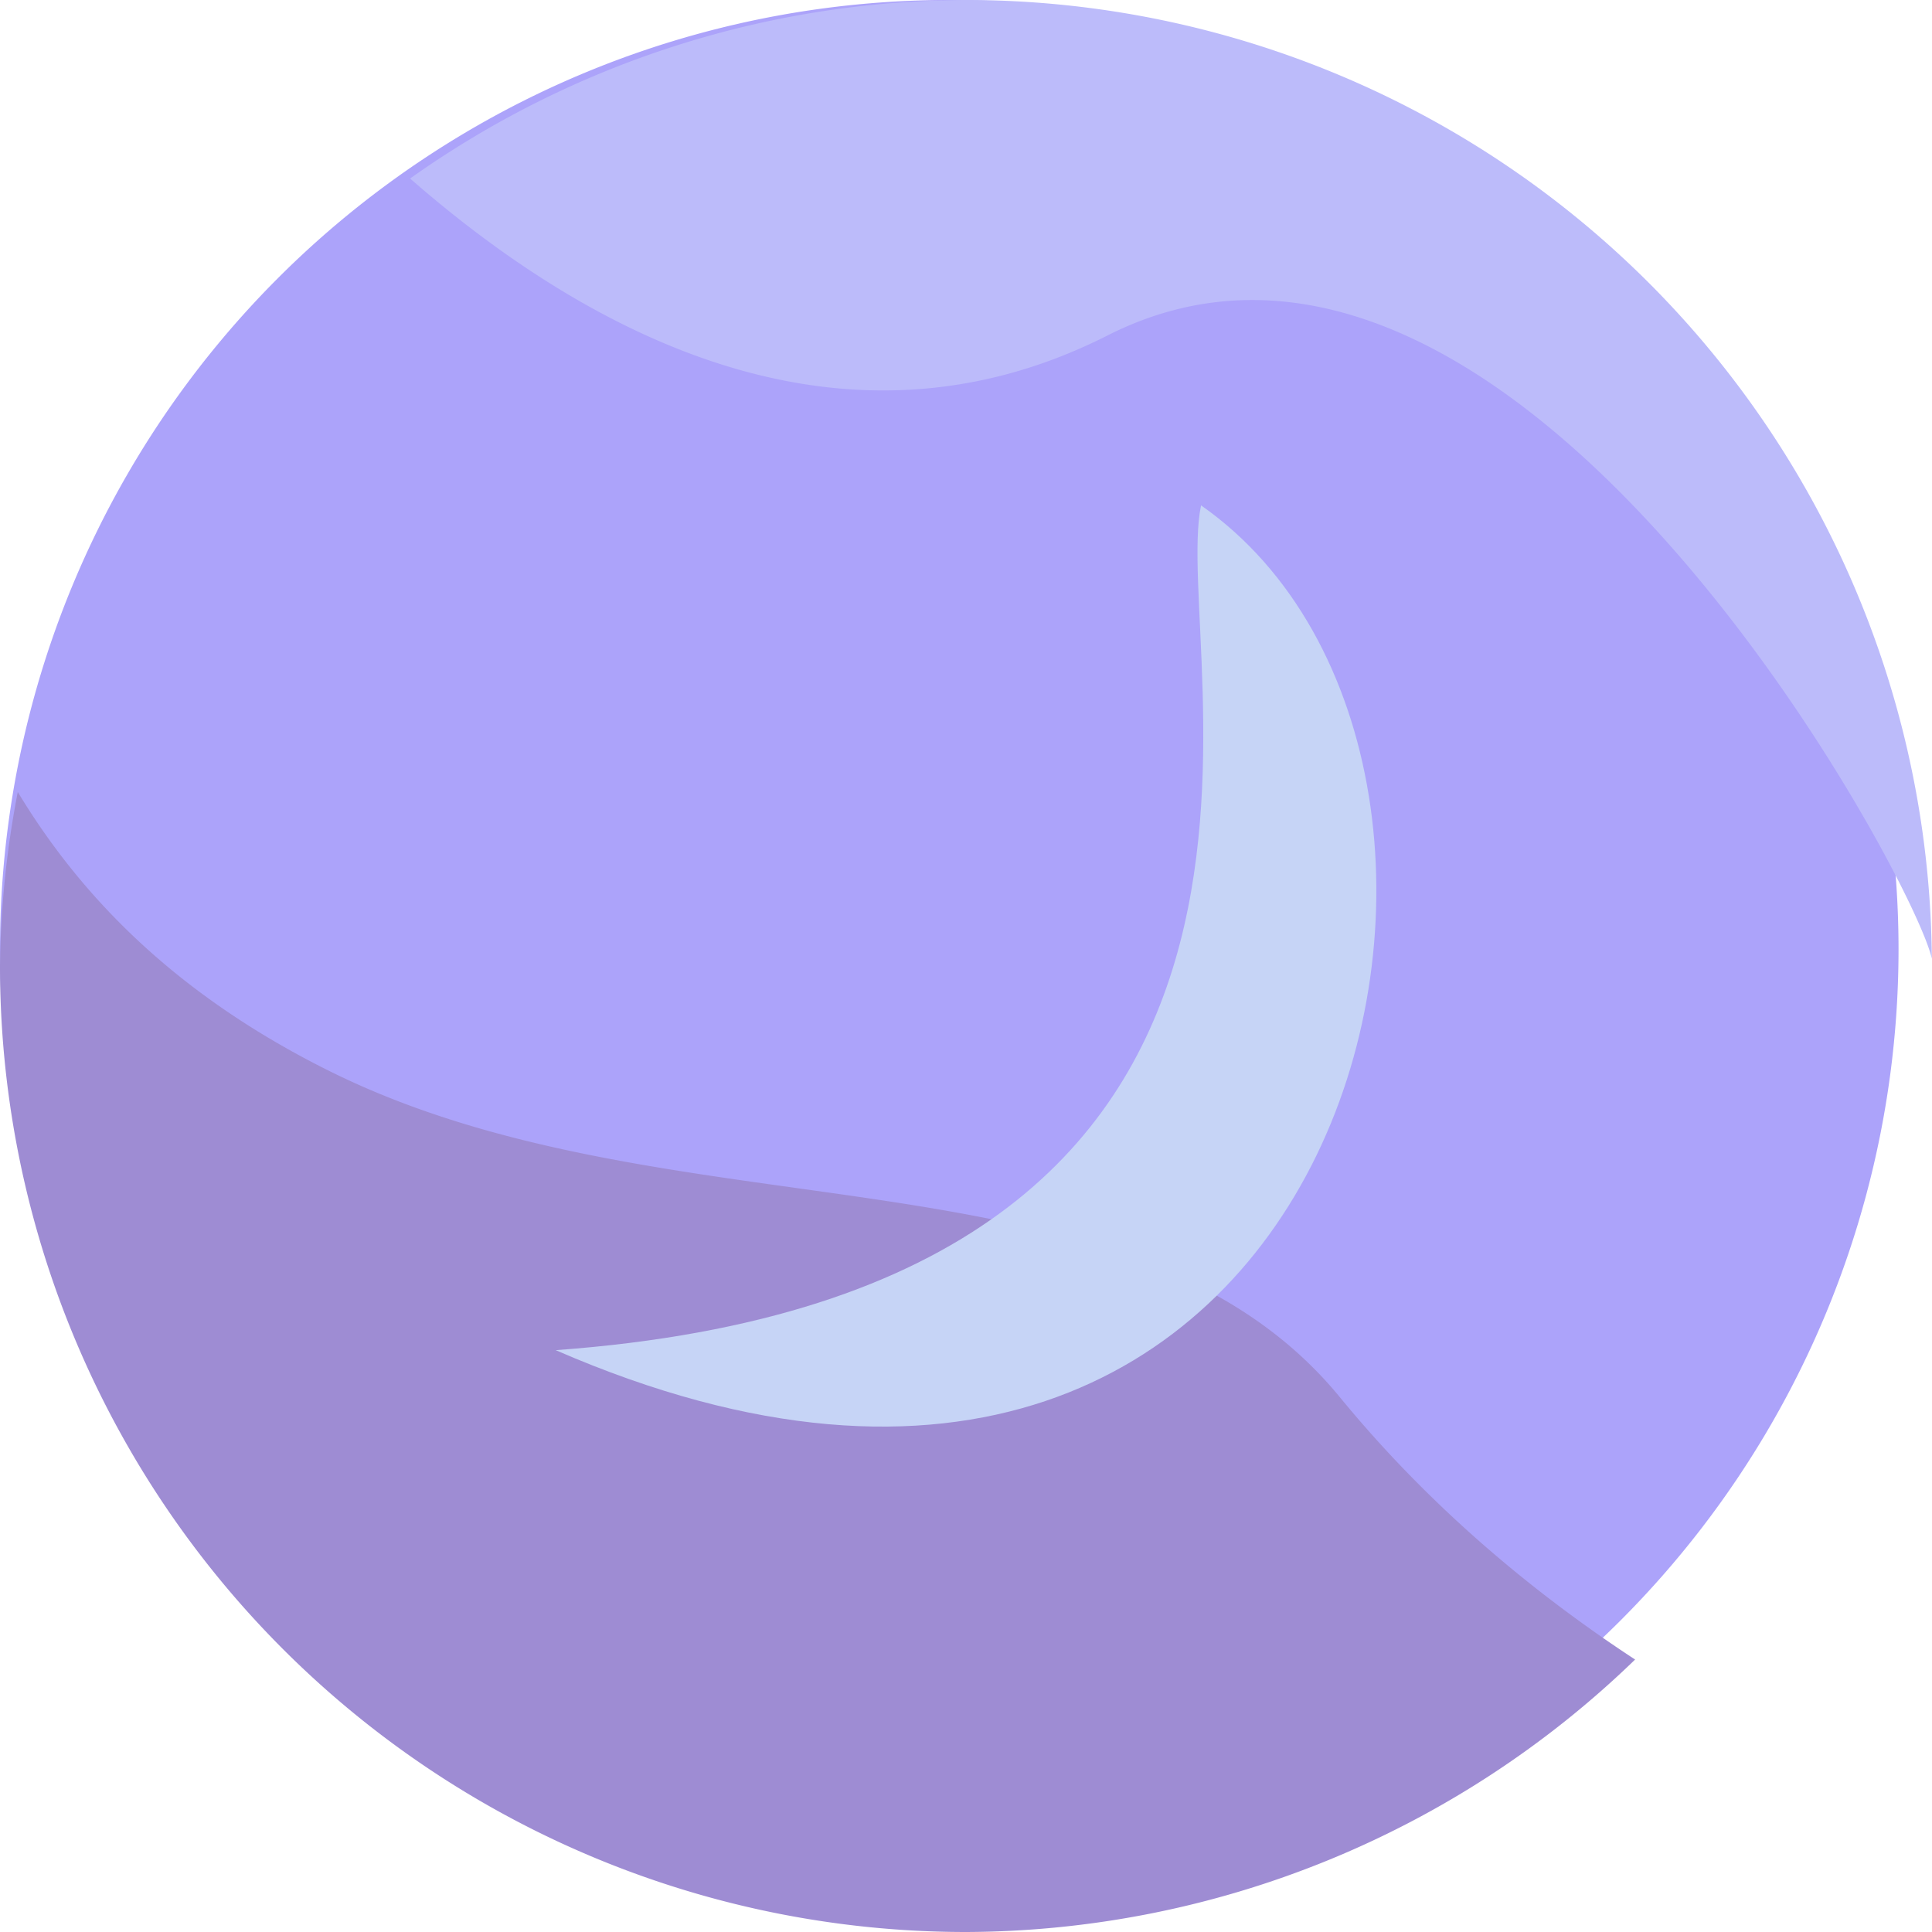 <?xml version="1.0" encoding="UTF-8" standalone="no"?>
<svg
   width="160cm"
   height="160cm"
   viewBox="0 0 160 160"
   version="1.1"
   id="svg2"
   sodipodi:docname="moon_water.svg"
   inkscape:version="1.3.2 (091e20ef0f, 2023-11-25, custom)"
   xmlns:inkscape="http://www.inkscape.org/namespaces/inkscape"
   xmlns:sodipodi="http://sodipodi.sourceforge.net/DTD/sodipodi-0.dtd"
   xmlns="http://www.w3.org/2000/svg"
   xmlns:svg="http://www.w3.org/2000/svg">
  <defs
     id="defs2">
    <inkscape:path-effect
       effect="fill_between_many"
       method="originald"
       linkedpaths="#path1,0,1|"
       id="path-effect1" />
  </defs>
  <sodipodi:namedview
     id="namedview2"
     pagecolor="#505050"
     bordercolor="#eeeeee"
     borderopacity="1"
     inkscape:showpageshadow="0"
     inkscape:pageopacity="0"
     inkscape:pagecheckerboard="0"
     inkscape:deskcolor="#d1d1d1"
     inkscape:document-units="cm"
     inkscape:zoom="0.010000001"
     inkscape:cx="-19599.999"
     inkscape:cy="25249.999"
     inkscape:window-width="1870"
     inkscape:window-height="1052"
     inkscape:window-x="0"
     inkscape:window-y="0"
     inkscape:window-maximized="1"
     inkscape:current-layer="svg2"
     showguides="true" />
  <path
     id="path1"
     style="fill:#aca3fa;stroke-width:1058.27;stroke-linejoin:round;paint-order:stroke fill markers;fill-opacity:1"
     transform="scale(0.026)"
     d="M 6047.244,3023.622 A 3023.622,3023.622 0 0 1 3023.622,6047.244 3023.622,3023.622 0 0 1 0,3023.622 3023.622,3023.622 0 0 1 3023.622,0 3023.622,3023.622 0 0 1 6047.244,3023.622 Z" />
  <path
     id="path4"
     style="fill:#9e8cd3;fill-opacity:1;stroke:none;stroke-width:0.026px;stroke-linecap:butt;stroke-linejoin:miter;stroke-opacity:1"
     d="M 1.472 65.589 A 80 80 0 0 0 0 80 A 80 80 0 0 0 80 160 A 80 80 0 0 0 135.413 137.436 C 126.547 131.629 118.124 124.443 110.964 115.713 C 93.283 94.154 55.743 102.834 27.309 88.713 C 14.423 82.313 6.624 74.125 1.472 65.589 z " />
  <path
     style="fill:#c6d4f6;fill-opacity:1;stroke:none;stroke-width:0.028px;stroke-linecap:butt;stroke-linejoin:miter;stroke-opacity:1"
     d="M 46.018,111.815 C 114.101,106.861 96.88,54.195 99.466,41.853 c 30.696,21.479 12.635,98.708 -53.448,69.961 z"
     id="path3"
     sodipodi:nodetypes="ccc" />
  <path
     id="path5"
     style="fill:#bcbbfa;fill-opacity:1;stroke:none;stroke-width:0.026px;stroke-linecap:butt;stroke-linejoin:miter;stroke-opacity:1"
     d="M 80 0 A 80 80 0 0 0 33.963 14.785 C 48.626 27.594 69.638 38.961 91.72 27.782 C 125.244 10.809 158.564 72.693 159.985 79.396 A 80 80 0 0 0 80 0 z " />
</svg>
